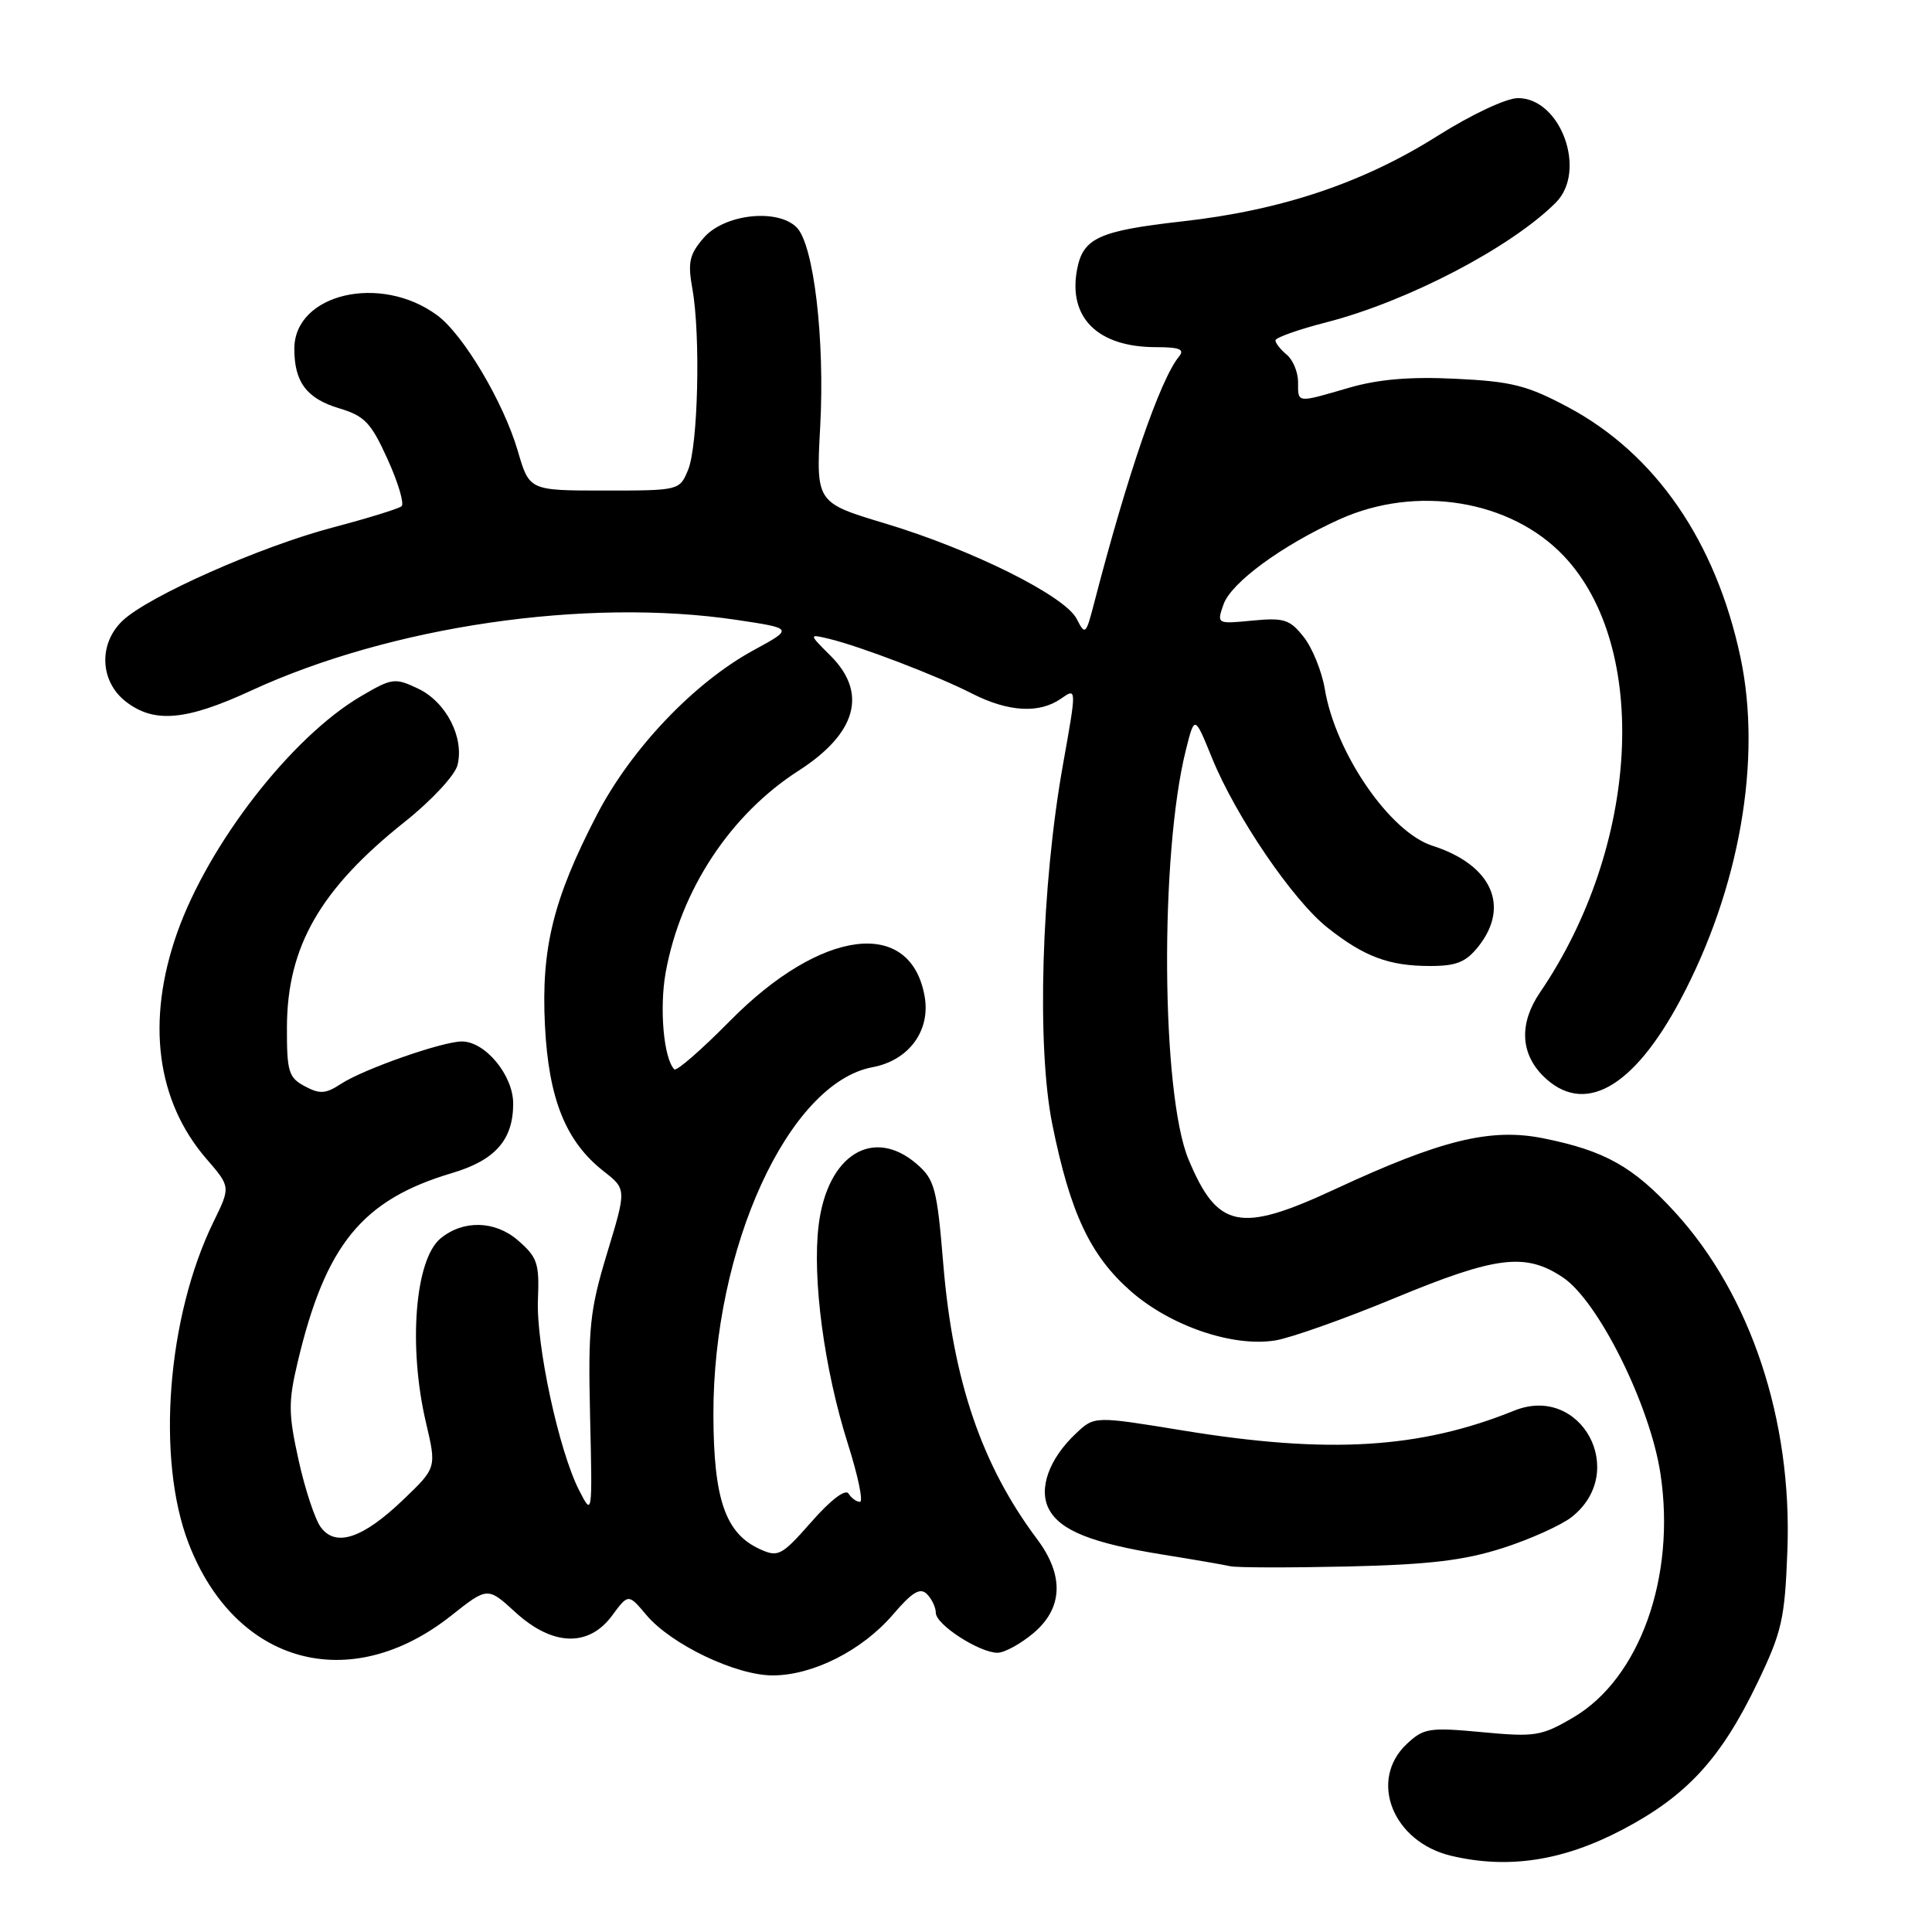 <?xml version="1.0" encoding="UTF-8" standalone="no"?>
<!DOCTYPE svg PUBLIC "-//W3C//DTD SVG 1.1//EN" "http://www.w3.org/Graphics/SVG/1.1/DTD/svg11.dtd" >
<svg xmlns="http://www.w3.org/2000/svg" xmlns:xlink="http://www.w3.org/1999/xlink" version="1.1" viewBox="0 0 256 256">
 <g >
 <path fill="currentColor"
d=" M 214.96 242.45 C 223.51 237.96 228.01 233.07 232.86 223.00 C 236.12 216.21 236.50 214.55 236.84 205.40 C 237.48 188.16 231.97 171.60 221.96 160.64 C 216.41 154.58 212.66 152.47 204.49 150.83 C 197.52 149.43 190.96 151.03 176.84 157.60 C 164.29 163.43 161.33 162.83 157.49 153.64 C 153.86 144.95 153.66 113.19 157.14 99.36 C 158.29 94.77 158.29 94.77 160.59 100.42 C 163.74 108.17 171.30 119.28 175.90 122.92 C 180.76 126.77 184.05 128.00 189.49 128.00 C 193.01 128.00 194.25 127.49 195.93 125.37 C 200.13 120.02 197.61 114.56 189.79 112.06 C 184.16 110.26 176.94 99.74 175.54 91.28 C 175.15 88.96 173.90 85.87 172.76 84.42 C 170.91 82.07 170.15 81.83 165.95 82.23 C 161.22 82.69 161.22 82.68 162.12 80.09 C 163.12 77.21 169.87 72.26 177.50 68.81 C 187.69 64.21 200.16 66.24 207.20 73.66 C 218.67 85.75 217.24 112.17 204.06 131.50 C 201.30 135.55 201.44 139.53 204.45 142.55 C 209.81 147.90 216.38 144.28 222.66 132.49 C 230.50 117.77 233.50 100.65 230.62 87.09 C 227.35 71.74 219.37 60.15 207.81 53.97 C 202.38 51.07 200.30 50.54 192.90 50.19 C 186.87 49.89 182.65 50.25 178.75 51.38 C 171.75 53.42 172.00 53.45 172.00 50.62 C 172.00 49.31 171.32 47.68 170.50 47.00 C 169.68 46.32 169.00 45.46 169.00 45.10 C 169.00 44.74 172.07 43.65 175.82 42.69 C 186.55 39.92 200.21 32.79 206.15 26.85 C 210.33 22.67 206.82 13.00 201.14 13.00 C 199.60 13.00 195.00 15.16 190.54 17.97 C 180.62 24.24 169.80 27.87 156.61 29.34 C 145.61 30.58 143.51 31.54 142.72 35.69 C 141.50 42.09 145.46 46.00 153.17 46.00 C 156.31 46.00 157.01 46.29 156.22 47.25 C 153.72 50.30 149.40 62.85 144.98 79.91 C 143.89 84.11 143.79 84.21 142.67 82.01 C 141.12 78.96 128.83 72.84 117.32 69.37 C 108.13 66.61 108.13 66.61 108.68 56.55 C 109.31 44.95 107.83 32.40 105.56 30.13 C 103.01 27.58 95.96 28.37 93.25 31.51 C 91.34 33.72 91.11 34.75 91.75 38.31 C 92.84 44.41 92.50 59.05 91.18 62.25 C 90.05 64.99 90.01 65.00 80.10 65.00 C 70.14 65.00 70.14 65.00 68.61 59.75 C 66.72 53.30 61.39 44.31 57.92 41.77 C 50.41 36.23 39.00 38.92 39.00 46.22 C 39.00 50.64 40.64 52.81 44.93 54.10 C 48.32 55.11 49.17 56.01 51.37 60.88 C 52.77 63.96 53.59 66.76 53.21 67.08 C 52.82 67.41 48.67 68.69 44.00 69.92 C 34.45 72.45 19.70 78.99 16.27 82.22 C 13.04 85.25 13.21 90.24 16.63 92.93 C 20.37 95.87 24.61 95.51 33.23 91.53 C 51.78 82.96 77.66 79.18 97.54 82.13 C 105.16 83.27 105.16 83.27 99.83 86.17 C 91.95 90.47 83.63 99.22 79.09 107.97 C 73.30 119.13 71.69 125.67 72.21 135.90 C 72.70 145.64 74.97 151.26 79.98 155.19 C 83.02 157.57 83.02 157.57 80.45 166.03 C 78.15 173.63 77.91 175.86 78.19 187.71 C 78.50 200.88 78.49 200.91 76.74 197.48 C 74.06 192.26 71.02 178.17 71.28 172.16 C 71.48 167.38 71.20 166.57 68.59 164.32 C 65.56 161.72 61.35 161.63 58.36 164.11 C 54.98 166.92 54.08 178.44 56.44 188.49 C 57.85 194.49 57.85 194.49 53.43 198.72 C 48.08 203.85 44.49 205.05 42.51 202.37 C 41.74 201.34 40.42 197.35 39.57 193.50 C 38.21 187.35 38.19 185.77 39.44 180.50 C 43.13 164.93 47.98 158.98 59.88 155.44 C 65.62 153.74 68.00 151.04 68.00 146.23 C 68.00 142.48 64.30 138.00 61.20 138.00 C 58.62 138.00 48.15 141.67 45.18 143.62 C 43.15 144.95 42.37 145.00 40.38 143.93 C 38.24 142.79 38.00 142.00 38.02 136.08 C 38.06 125.42 42.43 117.81 53.64 108.89 C 57.17 106.08 60.28 102.74 60.62 101.39 C 61.54 97.73 59.12 93.03 55.43 91.26 C 52.32 89.78 51.96 89.83 47.82 92.26 C 38.63 97.65 27.65 111.79 23.47 123.61 C 19.35 135.30 20.72 145.87 27.34 153.54 C 30.56 157.26 30.56 157.26 28.30 161.88 C 22.14 174.47 20.68 193.31 24.99 204.50 C 31.17 220.52 46.34 224.71 59.76 214.10 C 64.61 210.26 64.61 210.26 68.29 213.63 C 73.20 218.12 77.99 218.29 81.10 214.08 C 83.26 211.16 83.26 211.16 85.65 214.00 C 88.94 217.90 97.51 222.00 102.38 222.00 C 107.71 222.00 114.25 218.69 118.32 213.94 C 120.87 210.96 121.92 210.32 122.82 211.22 C 123.47 211.87 124.00 212.99 124.00 213.71 C 124.00 215.27 129.77 218.99 132.17 219.00 C 133.09 219.00 135.23 217.83 136.92 216.41 C 140.86 213.10 141.03 208.76 137.42 203.94 C 130.09 194.16 126.27 182.96 124.99 167.50 C 124.16 157.47 123.85 156.30 121.49 154.25 C 115.71 149.25 109.64 153.00 108.48 162.30 C 107.60 169.36 109.21 181.43 112.35 191.32 C 113.69 195.54 114.41 199.00 113.95 199.00 C 113.49 199.00 112.81 198.51 112.44 197.91 C 112.04 197.25 110.08 198.73 107.53 201.64 C 103.57 206.14 103.12 206.38 100.69 205.27 C 96.12 203.19 94.56 198.67 94.53 187.50 C 94.47 165.37 104.47 143.50 115.61 141.41 C 120.43 140.51 123.32 136.58 122.52 132.03 C 120.67 121.53 108.81 123.02 96.73 135.27 C 92.96 139.09 89.65 141.98 89.35 141.69 C 87.94 140.27 87.35 133.59 88.21 128.83 C 90.20 117.91 96.78 107.92 105.82 102.12 C 113.49 97.19 114.99 91.84 110.08 86.92 C 107.15 84.00 107.15 84.00 109.83 84.64 C 113.93 85.62 124.16 89.53 128.78 91.89 C 133.61 94.35 137.72 94.59 140.61 92.56 C 142.67 91.12 142.67 91.12 140.85 101.31 C 137.98 117.37 137.35 138.68 139.44 149.00 C 141.81 160.73 144.46 166.35 149.80 171.06 C 155.06 175.69 163.33 178.52 168.95 177.62 C 170.98 177.30 178.10 174.78 184.76 172.02 C 198.28 166.42 202.14 165.95 207.10 169.27 C 211.79 172.41 218.65 186.21 220.02 195.28 C 222.09 208.94 217.27 222.41 208.47 227.57 C 204.24 230.05 203.42 230.18 196.38 229.52 C 189.39 228.87 188.65 228.98 186.41 231.08 C 181.30 235.88 184.54 244.06 192.28 245.90 C 199.82 247.69 207.08 246.59 214.96 242.45 Z  M 199.11 205.13 C 202.75 203.96 206.86 202.11 208.25 201.02 C 215.85 195.04 209.51 183.33 200.63 186.92 C 188.14 191.97 176.02 192.70 156.76 189.55 C 145.02 187.63 145.02 187.63 142.59 189.92 C 138.99 193.29 137.56 197.31 139.00 199.99 C 140.50 202.81 144.70 204.48 154.00 205.98 C 158.12 206.64 162.18 207.34 163.00 207.53 C 163.82 207.73 170.80 207.74 178.50 207.57 C 189.37 207.32 193.98 206.77 199.11 205.13 Z "/>
</g>
</svg>